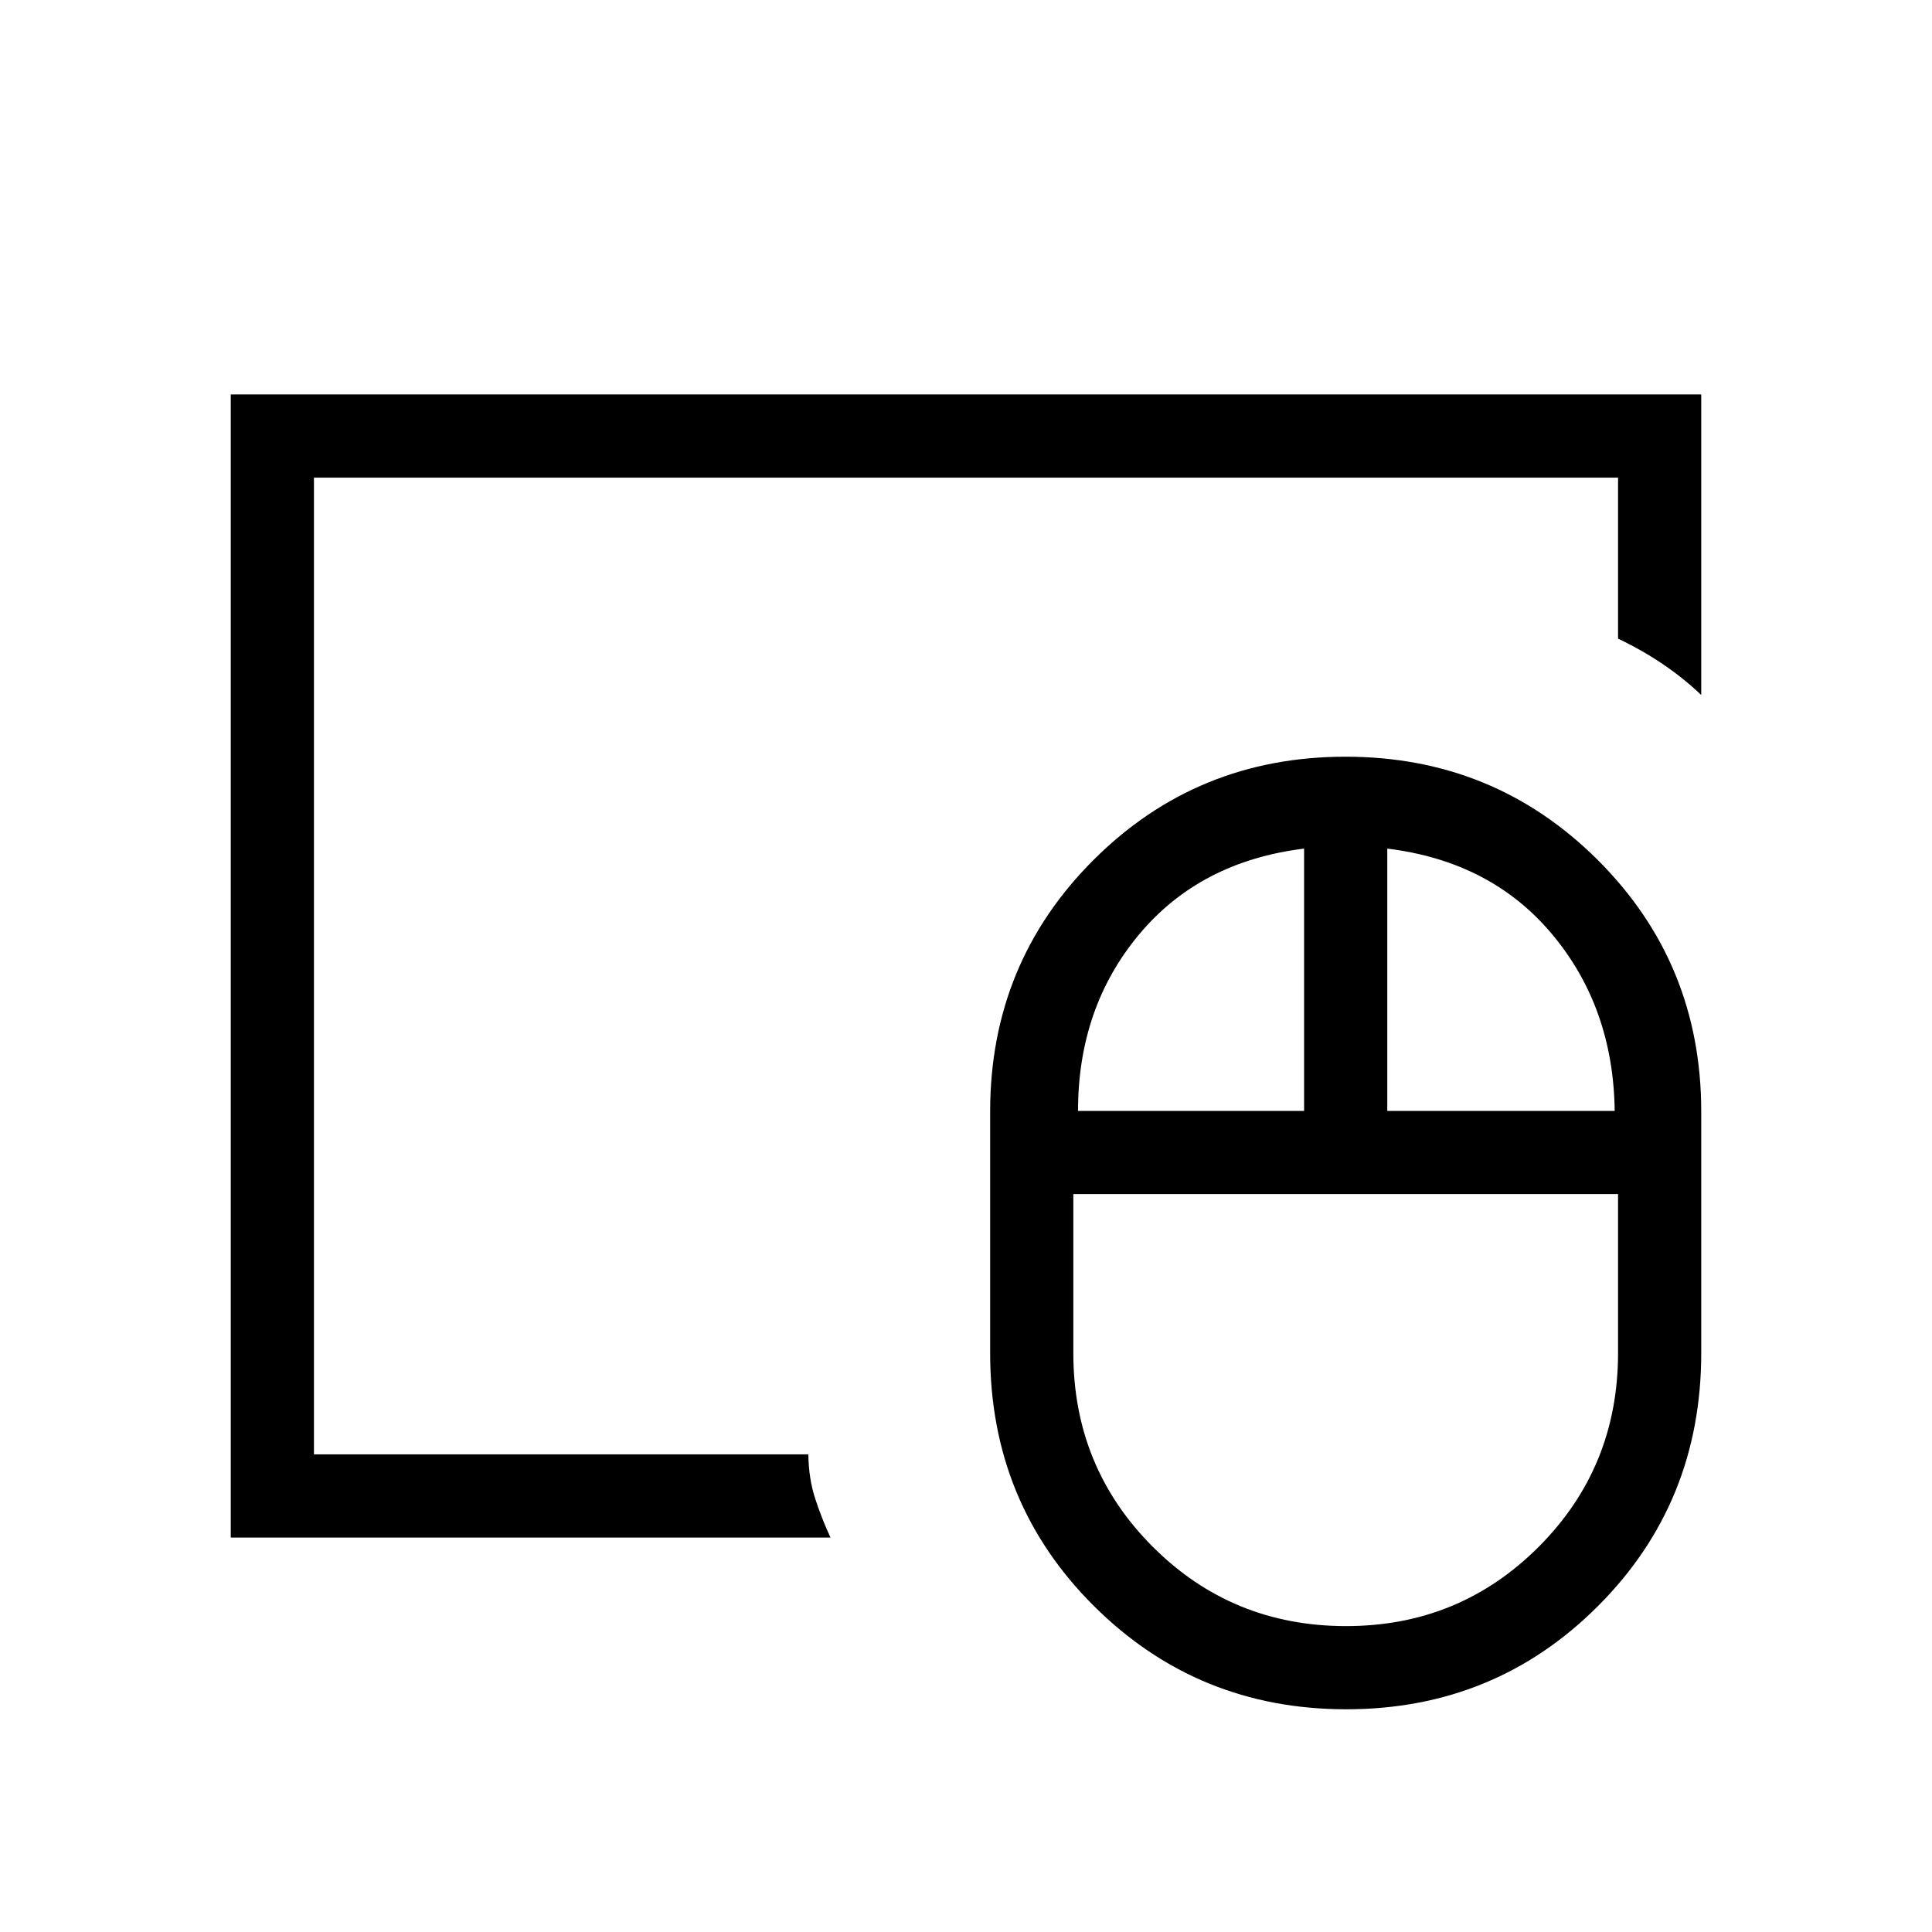 <svg xmlns="http://www.w3.org/2000/svg" height="40" viewBox="0 -960 960 960" width="40"><path d="M668.865-152q56.406 0 95.771-39.464Q804-230.929 804-287.667v-79H533.333v79q0 56.738 39.425 96.203Q612.183-152 668.865-152ZM535.666-408H648v-130.334q-51.667 6.333-82 42.667-30.334 36.333-30.334 87.667Zm153.667 0h113q-.666-51.334-31-87.667-30.333-36.334-82-42.667V-408Zm-20.384 297.333q-73.847 0-125.398-51.321T492-287.667v-120q0-73.739 51.372-125.036Q594.743-584 668.59-584q73.846 0 125.295 51.297 51.448 51.297 51.448 125.036v120q0 74.358-51.269 125.679t-125.115 51.321ZM156-237.333v-485.334 485.334ZM114.667-196v-568h730.666v149.333q-8.55-8.146-18.775-15.123-10.225-6.977-22.558-12.876v-80.001H156v485.334h245.667q.148 12.032 3.407 22.016 3.259 9.984 7.593 19.317h-298Z"/></svg>